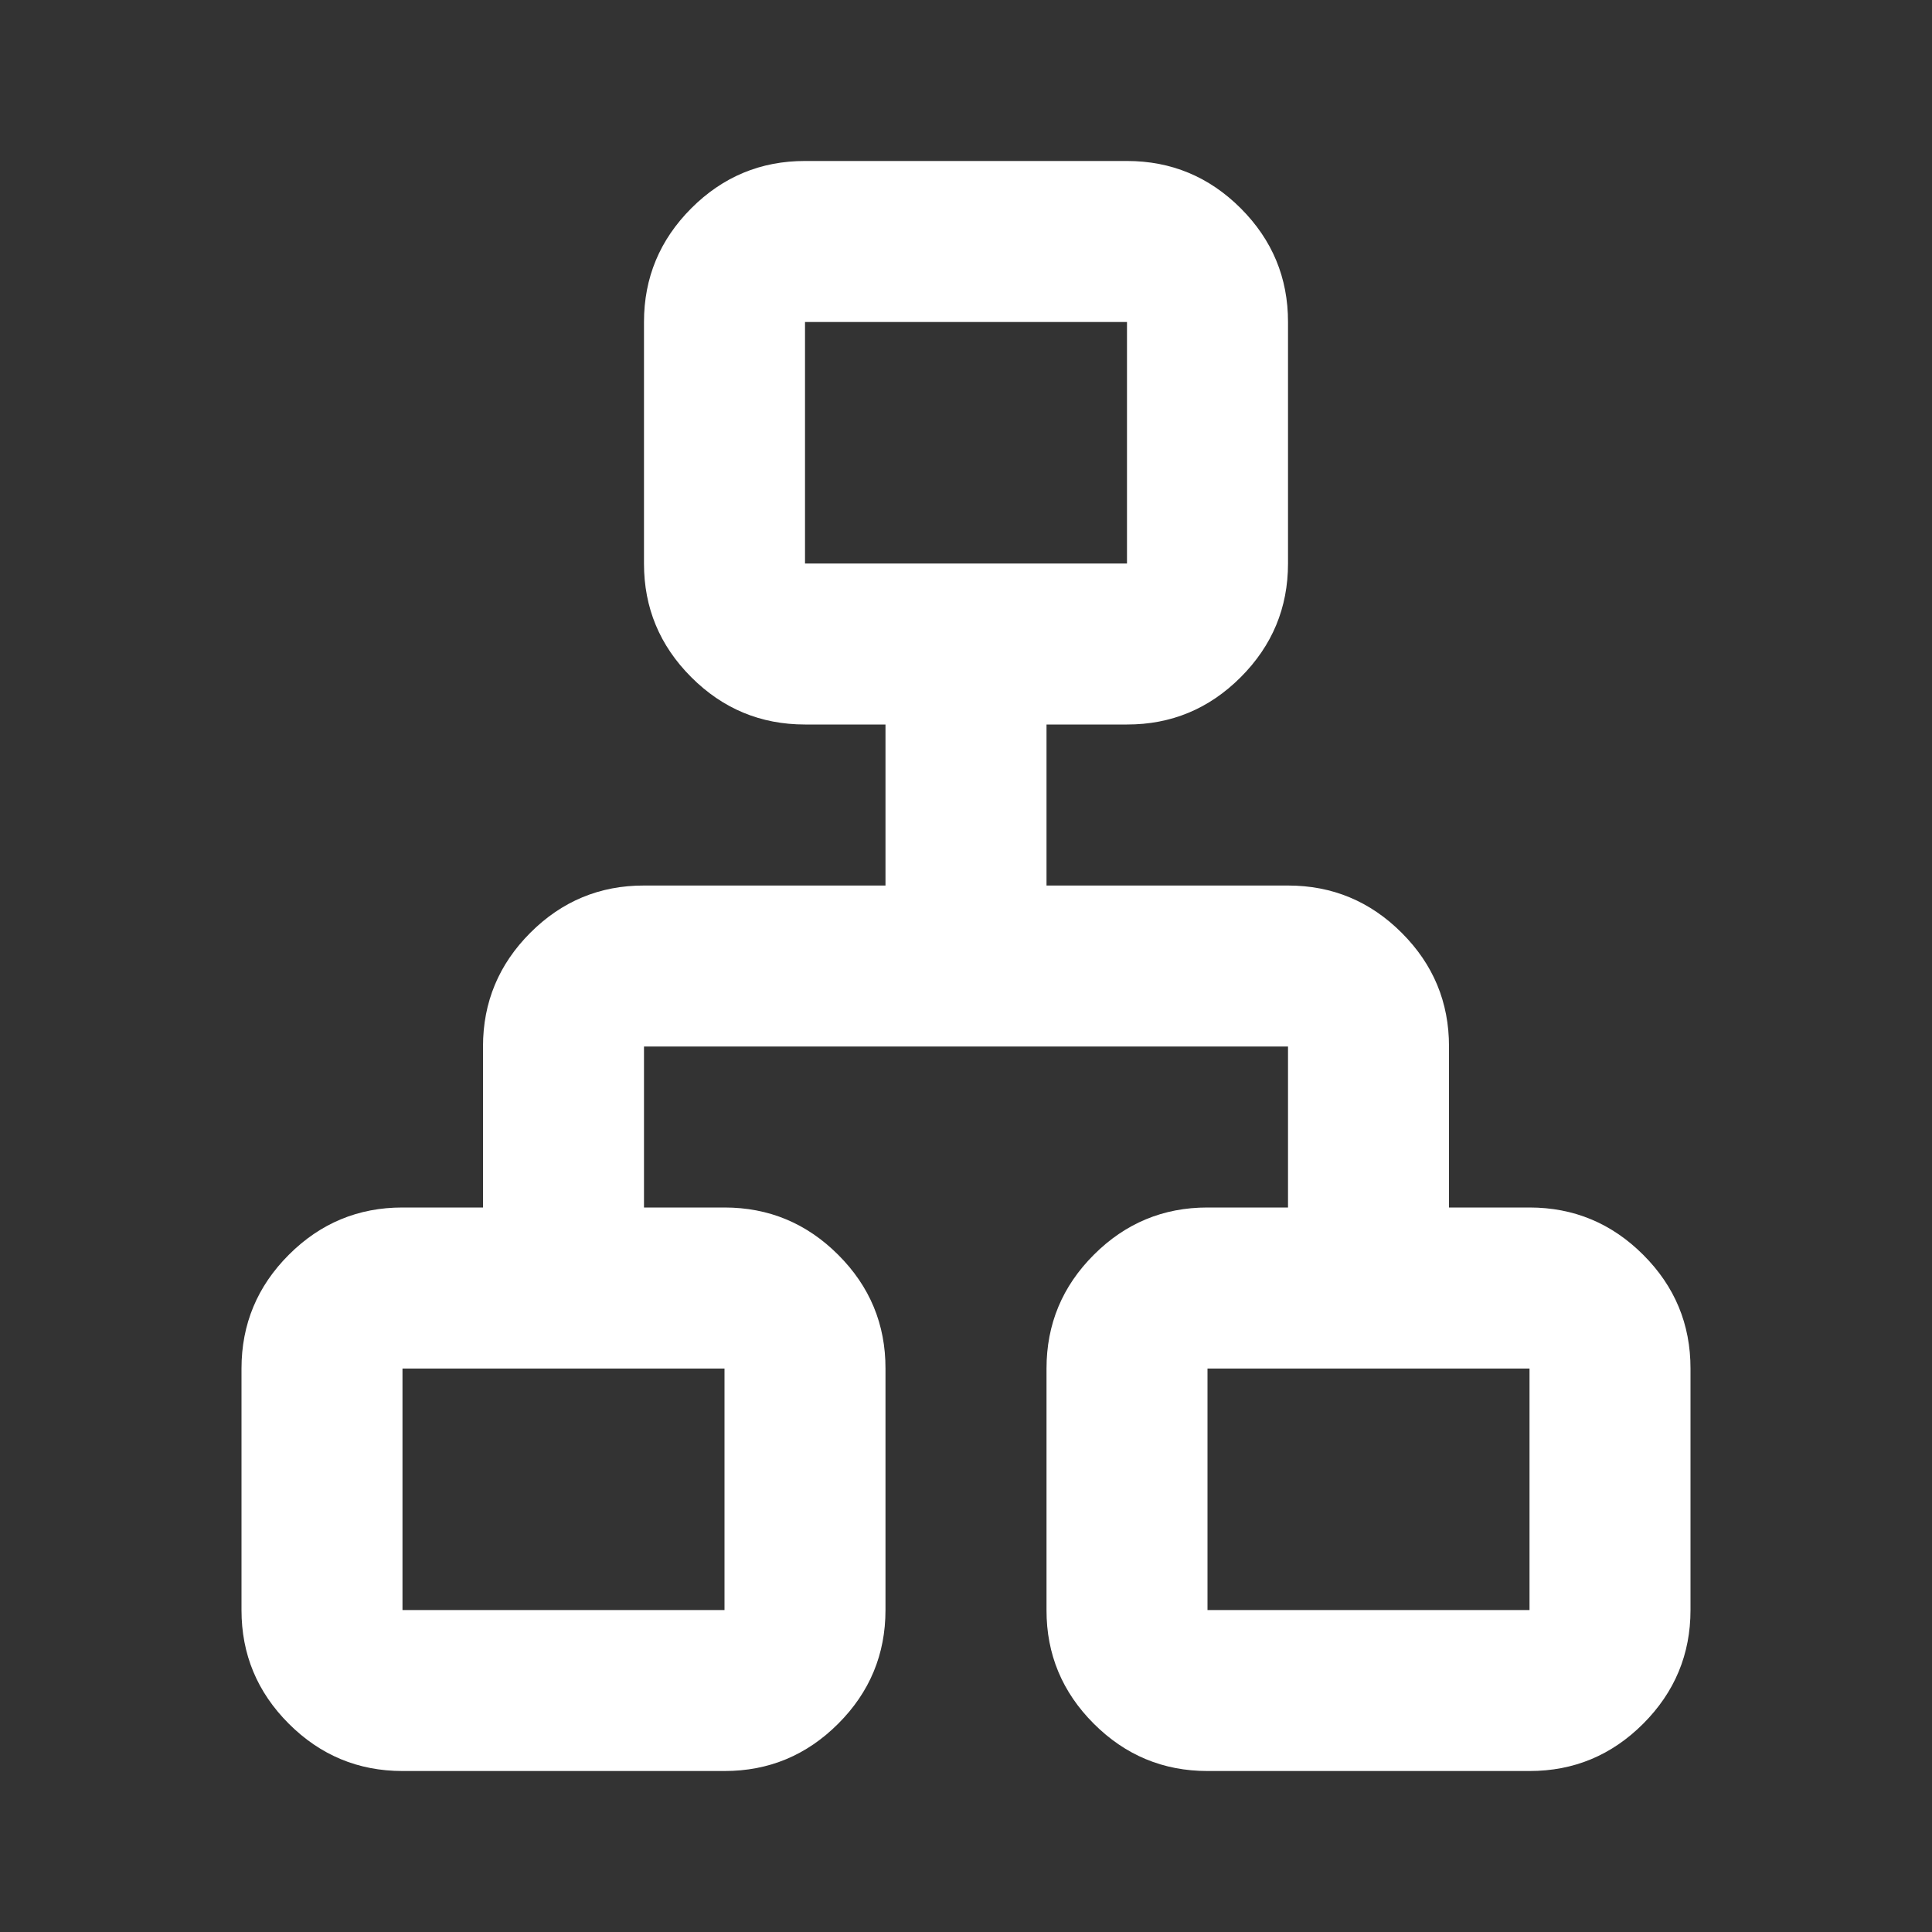 <svg width="52" height="52" viewBox="0 0 52 52" fill="none" xmlns="http://www.w3.org/2000/svg">
<rect x="0" y="0" width="52" height="52" fill="#333333" stroke="none"/>
<path d="M10.833 47.667C9.642 47.667 8.621 47.242 7.772 46.393C6.923 45.544 6.499 44.524 6.5 43.334V36.834C6.5 35.642 6.925 34.621 7.774 33.772C8.623 32.923 9.643 32.499 10.833 32.5H13V28.167C13 26.975 13.425 25.955 14.274 25.105C15.123 24.256 16.143 23.832 17.333 23.834H23.833V19.5H21.667C20.475 19.5 19.454 19.076 18.605 18.226C17.756 17.377 17.332 16.357 17.333 15.167V8.667C17.333 7.475 17.758 6.455 18.607 5.605C19.457 4.756 20.476 4.332 21.667 4.333H30.333C31.525 4.333 32.545 4.758 33.395 5.607C34.244 6.457 34.668 7.477 34.667 8.667V15.167C34.667 16.358 34.242 17.379 33.393 18.228C32.543 19.078 31.524 19.502 30.333 19.5H28.167V23.834H34.667C35.858 23.834 36.879 24.258 37.728 25.108C38.578 25.957 39.001 26.977 39 28.167V32.5H41.167C42.358 32.5 43.379 32.925 44.228 33.774C45.078 34.623 45.501 35.643 45.5 36.834V43.334C45.5 44.525 45.075 45.546 44.226 46.395C43.377 47.244 42.357 47.668 41.167 47.667H32.5C31.308 47.667 30.288 47.242 29.439 46.393C28.589 45.544 28.165 44.524 28.167 43.334V36.834C28.167 35.642 28.591 34.621 29.441 33.772C30.29 32.923 31.31 32.499 32.5 32.5H34.667V28.167H17.333V32.5H19.5C20.692 32.5 21.712 32.925 22.561 33.774C23.411 34.623 23.835 35.643 23.833 36.834V43.334C23.833 44.525 23.409 45.546 22.559 46.395C21.71 47.244 20.69 47.668 19.5 47.667H10.833ZM21.667 15.167H30.333V8.667H21.667V15.167ZM10.833 43.334H19.5V36.834H10.833V43.334ZM32.5 43.334H41.167V36.834H32.5V43.334Z" fill="white"/>
</svg>
